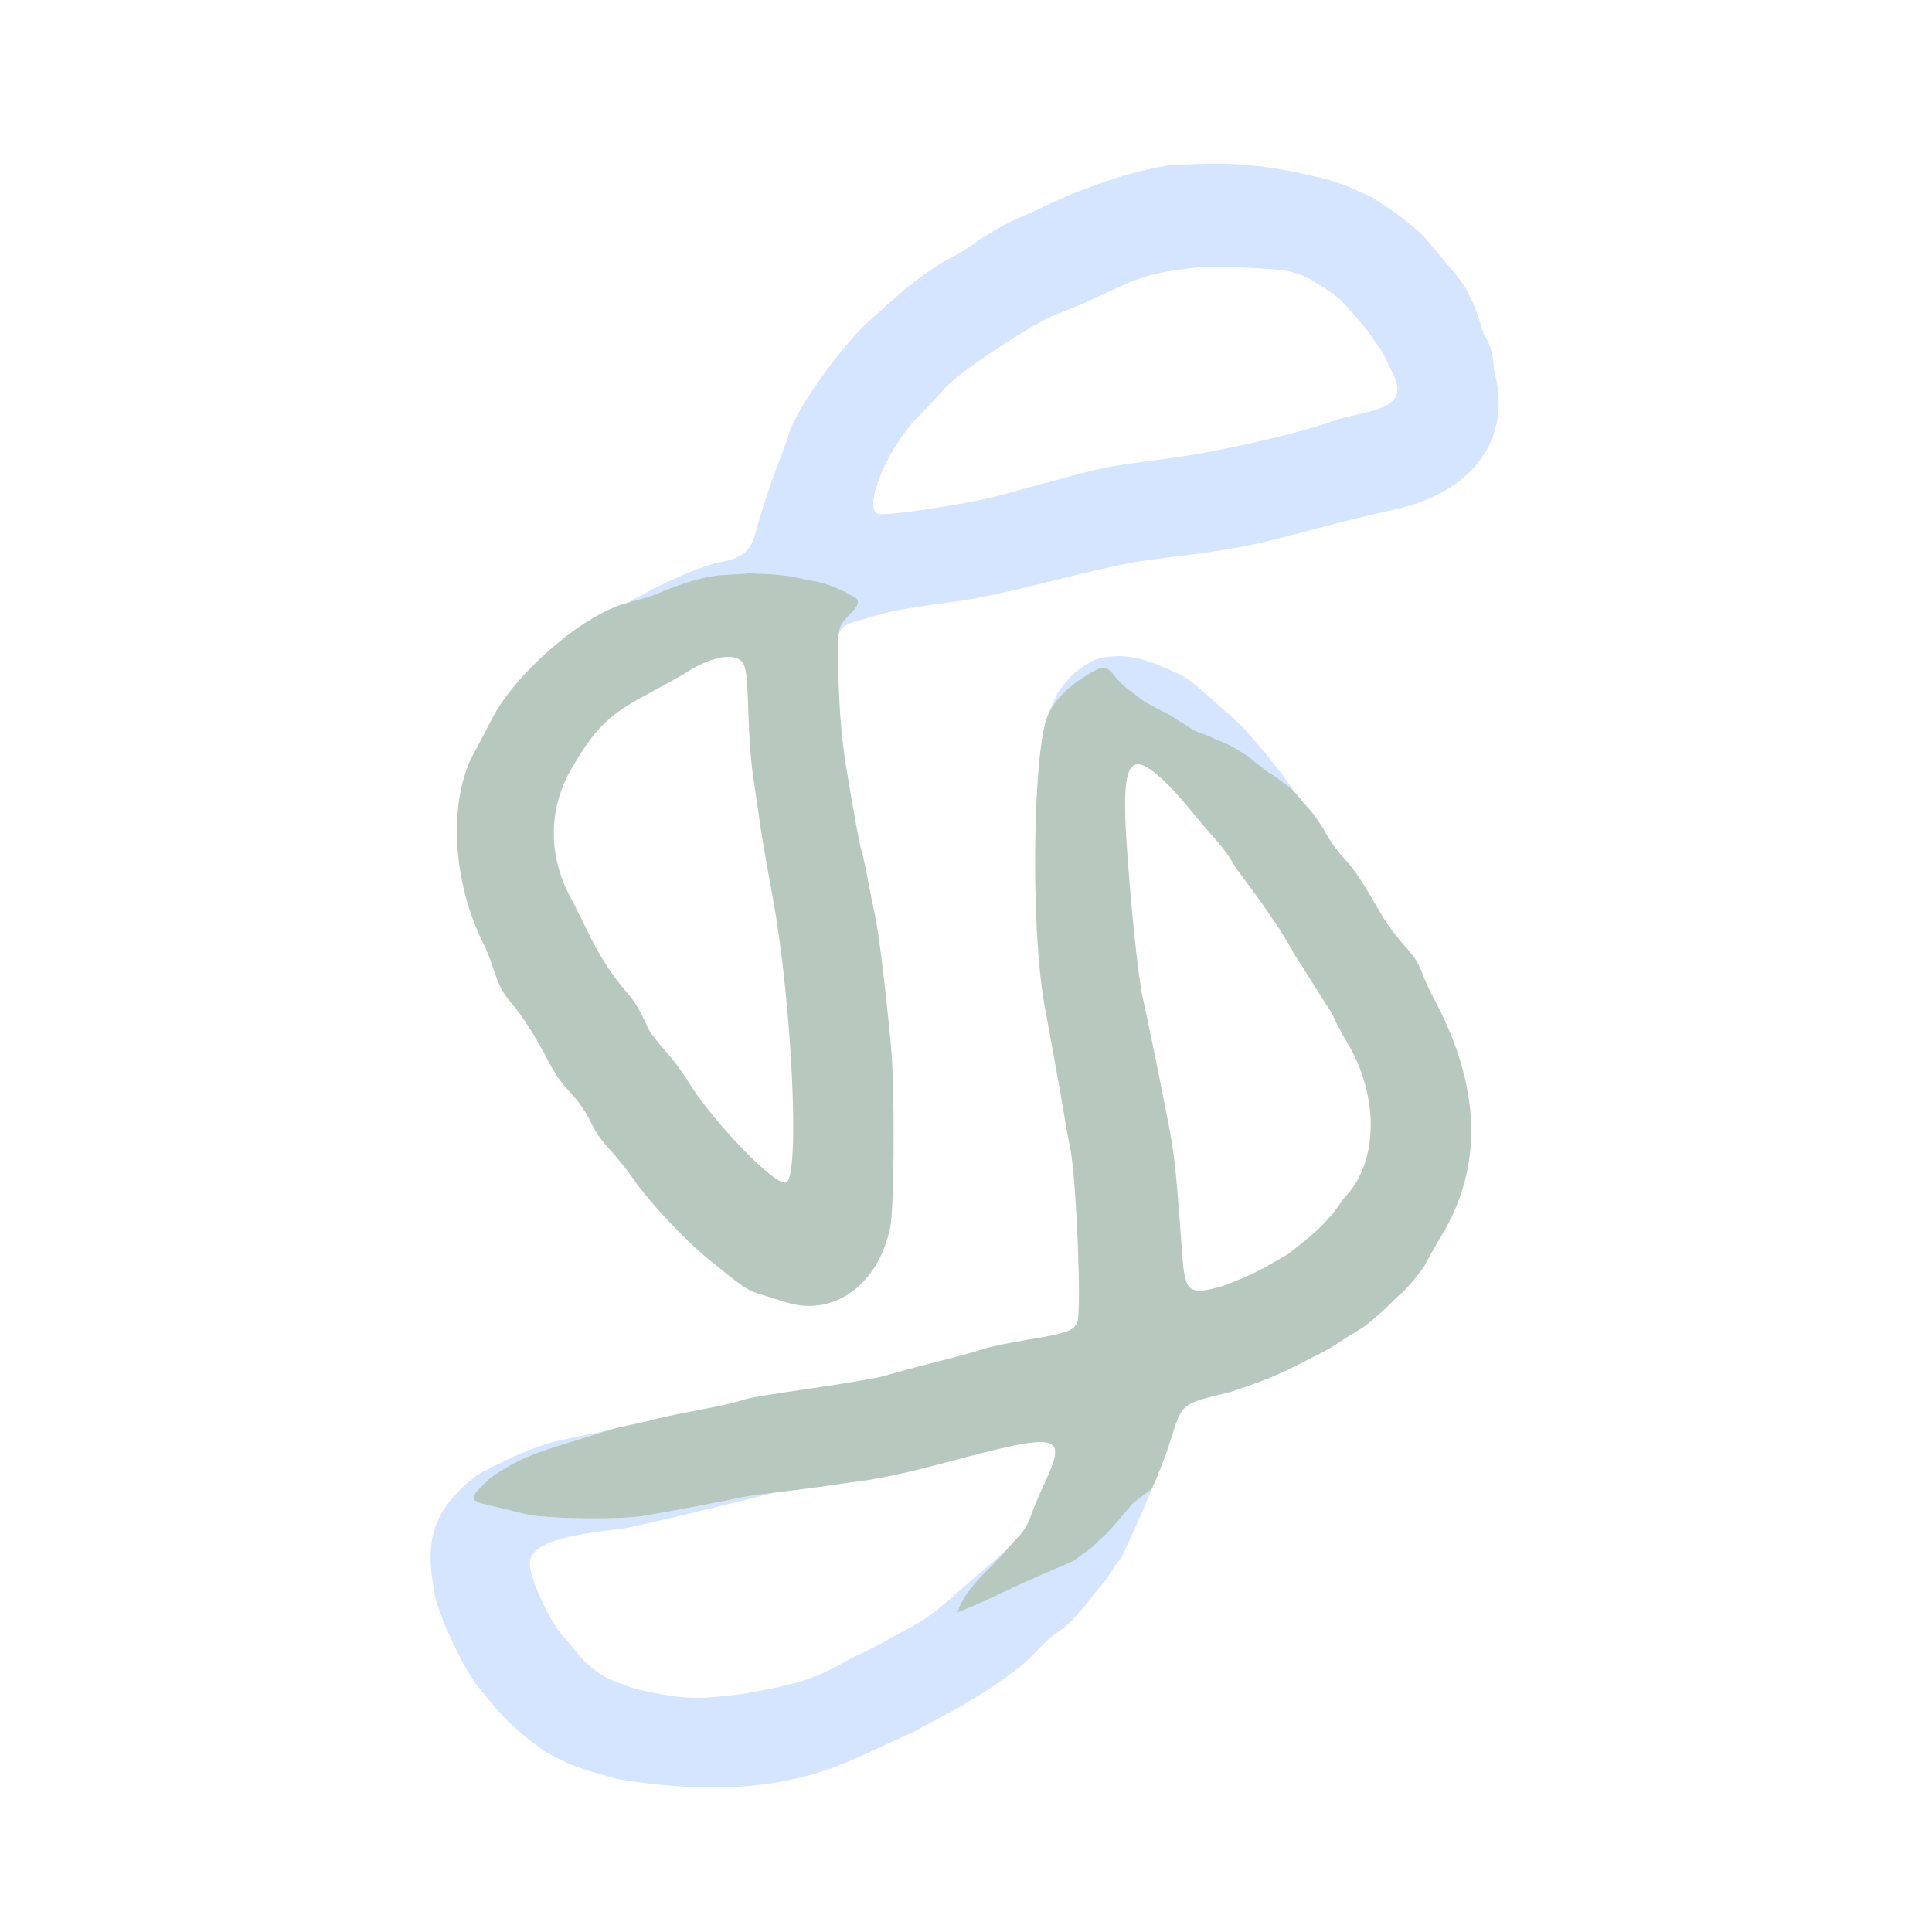 <?xml version="1.0" encoding="UTF-8" standalone="no"?>
<svg
   id="svg"
   version="1.1"
   width="16"
   height="16"
   viewBox="0, 0, 400,400"
   sodipodi:docname="shastra.svg"
   inkscape:version="1.1.2 (0a00cf5, 2022-02-04)"
   inkscape:export-filename="shastrav.png"
   inkscape:export-xdpi="3.8399999"
   inkscape:export-ydpi="3.8399999"
   xmlns:inkscape="http://www.inkscape.org/namespaces/inkscape"
   xmlns:sodipodi="http://sodipodi.sourceforge.net/DTD/sodipodi-0.dtd"
   xmlns="http://www.w3.org/2000/svg"
   xmlns:svg="http://www.w3.org/2000/svg">
  <defs
     id="defs71" />
  <sodipodi:namedview
     id="namedview69"
     pagecolor="#505050"
     bordercolor="#eeeeee"
     borderopacity="1"
     inkscape:pageshadow="0"
     inkscape:pageopacity="0"
     inkscape:pagecheckerboard="0"
     showgrid="false"
     inkscape:zoom="1"
     inkscape:cx="71.999998"
     inkscape:cy="142"
     inkscape:window-width="1920"
     inkscape:window-height="1010"
     inkscape:window-x="0"
     inkscape:window-y="38"
     inkscape:window-maximized="1"
     inkscape:current-layer="svgg" />
  <g
     id="svgg">
    <path
       id="path0"
       d="m 241.8,34.228 c -9.013,1.686 -12.444,3.149 -19.646,5.836 -3.695,1.513 -4.338,1.929 -8.054,3.669 -5.841,2.478 -6.939,3.159 -11.256,5.855 -1.406,1.133 -4.01,2.79 -5.787,3.684 -3.328,1.673 -7.97,4.998 -11.896,8.52 -1.231,1.104 -3.577,3.199 -5.212,4.654 -5.576,4.962 -15.019,18.188 -16.562,23.196 -0.569,1.847 -1.556,4.618 -2.193,6.158 -1.219,2.949 -4.006,11.448 -4.835,14.747 -0.899,3.577 -2.829,5.108 -7.395,5.866 -2.776,0.462 -11.396,4.031 -16.011,6.76 -3.509,1.767 -2.583,1.566 -3.353,1.851 -0.77,0.286 -1.156,0.532 -0.858,0.548 0.297,0.015 2.997,-0.951 6,-2.148 10.396,-4.144 13.584,-3.637 22.437,-3.415 1.32,0.034 2.934,-0.524 3.484,-0.535 0.55,-0.01 2.937,-0.216 5.137,0.305 2.2,0.52 2.867,1.748 3.83,1.903 1.278,0.205 0.649,0.755 0.246,1.032 -0.371,0.256 0.988,-0.194 1.929,-0.361 0.962,-0.171 1.326,0.326 0.938,0.592 -0.408,0.28 -0.813,2.062 0.836,2.268 4.349,0.544 4.807,-0.357 1.151,1.973 -1.264,0.805 -0.468,1.232 -0.82,1.768 -0.726,1.108 -1.746,7.026 -0.739,5.535 0,0 0.252,-1.014 0.255,-1.52 0.171,-3.883 2.007,-3.792 8.074,-5.554 3.638,-1.056 5.932,-1.457 17.1,-2.988 3.08,-0.422 9.56,-1.757 14.4,-2.967 15.456,-3.863 20.686,-5.012 25.6,-5.627 18.251,-2.285 18.807,-2.391 35.8,-6.871 4.51,-1.188 10.72,-2.697 13.8,-3.351 17.314,-3.679 24.991,-15.176 21.077,-29.211 0,0 0.029,-4.4 -2.11,-7.194 -2.349,-8.597 -4.646,-11.175 -7.614,-14.568 l -2.788,-3.331 c -2.373,-3.024 -4.082,-4.303 -6.818,-6.465 -2.424,-1.774 -3.708,-2.582 -5.951,-4.039 -6.012,-2.604 -5.884,-2.975 -14.02,-4.773 C 257.348,33.163 249.155,33.873 241.8,34.228 m 25.183,21.964 c 3.599,1.021 3.871,1.296 8.217,4.095 2.769,2.151 1.624,0.984 4.862,4.584 1.41,1.768 2.321,2.263 4.527,5.718 1.888,2.485 1.979,2.966 3.271,5.722 3.345,5.899 0.936,7.92 -6.919,9.536 -1.728,0.355 -4.042,0.979 -5.142,1.386 -6.493,2.401 -23.812,6.369 -33,7.562 -11.335,1.471 -14.464,2.003 -19,3.231 -2.42,0.655 -6.38,1.719 -8.8,2.364 -2.42,0.645 -6.11,1.646 -8.2,2.223 -6.16,1.702 -23.571,4.33 -25.024,3.778 -3.233,-1.229 1.983,-13.765 8.411,-20.217 1.987,-1.994 4.383,-4.553 5.323,-5.686 2.681,-3.229 18.731,-13.847 23.49,-15.539 1.98,-0.704 5.498,-2.183 7.818,-3.285 9.677,-4.599 11.666,-5.206 20.382,-6.218 3.717,-0.431 17.462,0.087 19.783,0.746 m -40.337,80.397 c -4.253,2.409 -4.961,3.223 -7.676,6.852 l -1.814,4.077 4.977,-3.176 c 4.585,-4.982 3.278,-1.508 10.655,-0.452 4.464,0.639 3.45,1.397 7.222,4.411 1.433,1.145 3.68,5.45 5.11,6.197 1.43,0.748 6.297,-1.543 7.496,-0.388 1.199,1.155 15.31,10.378 15.393,10.383 0.926,0.058 -5.595,-8.271 -9.494,-12.554 -2.5,-2.924 -3.97,-3.848 -10.59,-9.802 -3.299,-2.558 -3.098,-2.22 -6.509,-3.774 -7.138,-3.234 -11.128,-2.781 -14.77,-1.774 M 116,298.216 c 0,0 -0.113,0.021 -0.17,0.031 -1.819,0.347 -6.436,1.687 -13.442,5.25 -1.832,0.95 -3.088,1.424 -4.415,2.512 -7.873,6.456 -9.601,12.124 -8.542,20.41 0.73,4.519 0.112,3.38 2.655,10.014 2.247,4.896 3.329,7.546 6.357,12.132 l 3.868,4.714 c 2.617,2.958 2.191,2.366 4.817,4.894 2.148,1.867 3.719,2.996 5.549,4.365 5.814,3.174 6.03,3.203 15.123,5.809 19.961,3.227 35.827,2.163 50.418,-4.791 6.209,-2.743 9.129,-4.279 10.601,-4.812 6.625,-3.686 8.323,-4.246 14.704,-8.261 2.983,-1.97 2.749,-1.704 5.07,-3.507 2.572,-1.848 2.661,-1.826 4.982,-4.085 1.607,-1.565 3.099,-3.395 5.151,-4.806 3.402,-2.338 3.115,-2.581 6.052,-5.799 0.789,-0.864 2.318,-3.214 3.947,-4.838 1.525,-2.384 2.341,-3.679 3.437,-4.974 1.334,-2.634 7.567,-16.629 6.272,-14.446 0,0 1.06,-2.138 -2.164,0.481 -1.43,1.161 -3.435,1.493 -4.688,2.713 -2.798,2.723 2.335,1.108 -10.428,11.542 -1.306,1.068 0.125,-2.415 -0.389,-2.415 -0.909,0 -13.069,8.064 -13.596,7.318 -0.765,-1.084 0.942,-4.967 3.836,-8.05 3.917,-3.106 6.749,-5.901 -0.002,-0.912 -1.997,1.475 -1.239,1.051 -6.297,5.386 -2.741,2.405 -2.648,2.146 -5.855,5.082 -1.845,1.579 -2.2,1.969 -4.829,4.146 -3.581,2.628 -3.846,2.748 -7.457,4.661 -3.468,1.906 -5.2,2.994 -10.239,5.298 -8.118,4.642 -11.113,5.28 -20.21,7.019 -3.22,0.654 -6.809,0.905 -6.809,0.905 -6.146,0.694 -10.102,0.269 -18.089,-1.635 -5.575,-1.968 -6.46,-2.307 -10.032,-5.449 -1.511,-1.401 -2.894,-3.525 -4.307,-4.997 -2.751,-2.868 -6.738,-11.175 -7.164,-14.928 -0.451,-3.968 4.803,-6.13 18.483,-7.606 2.072,-0.224 14.869,-3.202 27.4,-6.376 2.09,-0.53 4.16,-1.042 4.6,-1.139 0.44,-0.097 -0.086,-0.098 -1.17,-0.002 -1.083,0.096 -3.513,0.514 -5.4,0.929 -3.409,0.751 -12.727,2.518 -20.071,3.808 -5.05,0.886 -20.712,0.685 -24.759,-0.319 -1.43,-0.354 -4.159,-1.229 -6.296,-1.704 -5.397,-1.201 -5.652,-1.361 -1.243,-5.576 18.039,-6.484 22.744,-8.45 24.423,-8.055 23.158,-1.522 30.351,-8.781 -9.684,0.06"
       stroke="none"
       fill="#5fbaa8"
       fill-rule="evenodd"
       sodipodi:nodetypes="ccccccccccccccccccccccccccccccccccccccccccccccccccsccccscccccccsscsscccccscscccccccccccscscccccssccscccccccccccccscccccccc"
       style="fill:#d5e5ff" />
    <path
       id="path1"
       d="m 155.022,118.711 c -0.06,0.061 -1.937,0.184 -4.17,0.273 -4.378,0.176 -8.465,1.276 -15.252,4.106 -1.87,0.78 -4.432,1.289 -6.689,2.005 -9.055,2.872 -22.417,14.606 -27.077,23.778 -1.231,2.422 -2.862,5.52 -3.625,6.885 -5.477,9.793 -4.65,26.737 1.939,39.74 0.55,1.084 1.396,3.216 1.881,4.737 1.146,3.59 2.101,5.459 3.725,7.283 2.099,2.358 5.326,7.385 7.52,11.713 1.434,2.828 2.819,4.845 4.749,6.911 1.853,1.984 3.199,3.916 4.207,6.039 0.977,2.059 2.33,4.024 3.974,5.771 1.371,1.456 3.641,4.297 5.044,6.313 3.292,4.727 10.518,12.425 15.401,16.407 6.765,5.515 8.087,6.443 10.038,7.049 1.052,0.327 3.762,1.178 6.022,1.89 9.833,3.101 19.056,-3.484 21.584,-15.411 0.874,-4.125 0.992,-28.915 0.179,-37.6 -1.106,-11.823 -2.514,-23.352 -3.295,-27 -0.448,-2.09 -1.167,-5.69 -1.597,-8 -0.43,-2.31 -0.968,-4.74 -1.195,-5.4 -0.396,-1.147 -1.51,-7.23 -3.224,-17.6 -0.978,-5.914 -1.494,-12.696 -1.646,-21.614 -0.134,-7.939 0.204,-7.395 3.003,-10.415 2.525,-2.509 0.038,-3.043 -0.791,-3.556 -1.026,-0.648 -0.487,-0.285 -1.988,-1.011 -1.124,-0.463 -0.942,-0.514 -2.233,-0.917 l -1.23,-0.365 c -0.893,-0.226 -0.369,-0.179 -1.647,-0.384 -0.963,-0.155 -0.717,-0.072 -3.027,-0.632 -3.486,-0.846 -8.559,-0.902 -10.578,-0.995 m -2.2,17.701 c 1.592,0.852 1.86,2.25 2.109,10.988 0.152,5.371 0.544,10.419 1.087,14 0.468,3.08 1.086,7.31 1.375,9.4 0.289,2.09 1.438,8.75 2.554,14.8 3.998,21.678 5.731,57.66 2.852,59.201 -2.059,1.101 -15.378,-12.673 -20.572,-21.276 -1.021,-1.691 -3.085,-4.428 -4.587,-6.081 -1.502,-1.654 -3.047,-3.69 -3.434,-4.525 -1.95,-4.217 -2.794,-5.611 -4.764,-7.865 -2.839,-3.249 -5.442,-7.343 -7.855,-12.354 -1.085,-2.255 -2.653,-5.367 -3.484,-6.917 -4.661,-8.693 -4.592,-18.346 0.19,-26.583 4.87,-8.389 7.782,-11.263 15.613,-15.405 3.242,-1.714 7.058,-3.851 8.481,-4.747 4.227,-2.663 8.411,-3.72 10.435,-2.636 m 81.259,6.681 c 0,0 -1.674,-1.104 -3.37,-3.183 -1.042,-1.278 -1.734,-2.29 -3.834,-1.186 -3.529,1.854 -7.949,5.047 -9.801,9.075 -3.168,6.183 -3.842,43.574 -0.843,60.201 0.536,2.97 1.535,8.46 2.219,12.2 0.684,3.74 1.568,8.78 1.962,11.2 0.395,2.42 0.904,5.21 1.131,6.2 1.266,5.518 2.432,33.924 1.485,36.189 -0.727,1.74 -2.347,2.302 -10.43,3.615 -3.52,0.572 -7.545,1.412 -8.945,1.866 -2.469,0.801 -4.881,1.455 -13.655,3.705 -2.31,0.593 -5.37,1.434 -6.8,1.87 -1.43,0.436 -8.225,1.599 -15.101,2.584 -6.875,0.985 -12.995,1.981 -13.6,2.214 -0.604,0.232 -2.899,0.838 -5.099,1.348 -2.2,0.509 -12.151,2.244 -15.35,3.248 -9.984,2.124 -5.665,1.265 -14.45,3.888 -9.493,2.834 -12.874,4.168 -18.339,8.083 -4.409,4.215 -4.502,4.437 0.965,5.662 2.137,0.475 5.144,1.264 6.574,1.618 4.047,1.004 19.709,1.205 24.759,0.319 7.498,-1.317 16.691,-3.064 20.24,-3.847 3.455,-0.762 9.598,-1.088 21.801,-2.975 5.643,-0.639 11.192,-1.789 20.2,-4.188 24.018,-6.397 25.307,-6.1 20.29,4.675 -1.108,2.379 -2.324,5.296 -2.702,6.48 -0.379,1.185 -1.333,2.868 -2.12,3.74 -0.788,0.872 -2.036,2.242 -2.774,3.045 -2.283,3.083 -8.731,7.822 -10.217,13.068 6.981,-2.816 9.317,-4.173 13.099,-5.881 7.87,-3.555 4.904,-2.09 10.959,-4.812 5.729,-4.263 1.497,-0.773 6.805,-5.654 1.924,-2.033 3.198,-3.696 5.491,-6.298 3.551,-2.685 3.857,-2.942 3.857,-2.942 1.324,-2.86 3.005,-7.25 3.937,-10.22 2.38,-7.584 2.009,-7.291 12.455,-9.842 8.906,-3 10.662,-3.92 18.949,-8.199 3.207,-1.745 2.351,-1.408 4.915,-3.012 4.77,-2.936 3.599,-2.131 6.852,-4.913 2.097,-1.793 3.392,-3.436 4.855,-4.499 2.653,-2.899 2.033,-2.206 4.357,-5.234 0.934,-1.816 2.474,-4.561 3.421,-6.101 8.982,-14.603 8.464,-31.337 -1.542,-49.8 -0.775,-1.43 -1.816,-3.738 -2.313,-5.13 -0.679,-1.901 -1.588,-3.282 -3.659,-5.562 -1.515,-1.668 -3.497,-4.31 -4.405,-5.871 -4.563,-7.846 -5.756,-9.641 -8.126,-12.223 -1.541,-1.679 -3.207,-4.069 -4.164,-5.972 -1.813,-2.81 -2.261,-3.422 -4.038,-5.307 -2.625,-3.347 -2.863,-3.215 -4.847,-4.7 -3.337,-2.648 -0.119,0.388 -6.739,-5.028 -5.051,-3.336 -5.337,-2.808 -7.058,-3.705 -1.43,-0.746 -1.63,-0.637 -4.134,-1.693 -4.485,-2.936 -2.207,-1.275 -4.949,-3.13 0,0 -1.19,-0.584 -5.237,-2.741 m 3.592,15.959 c 1.462,1.34 4.057,4.162 5.766,6.27 1.709,2.107 4.212,5.049 5.563,6.537 1.35,1.488 3.083,3.952 3.85,5.476 1.517,2.087 2.74,3.635 4.355,5.935 2.424,3.205 2.762,4.021 4.545,6.525 1.431,2.249 2.282,3.603 3.173,5.359 2.949,4.485 5.326,8.502 7.829,12.295 0.624,1.481 2.023,4.158 3.11,5.948 6.68,10.997 6.653,24.529 -0.064,31.895 -1.072,1.177 0,0 -3.008,4 -2.816,3.041 -2.756,2.993 -6.29,5.934 -2.126,1.65 -2.015,1.812 -4.98,3.454 -4.437,2.555 -5.245,2.955 -11.005,5.247 -7.266,2.105 -8.102,1.509 -8.666,-6.173 -1.444,-19.685 -1.56,-20.709 -3.391,-30.017 -1.957,-9.948 -3.24,-16.193 -4.811,-23.418 -0.985,-4.531 -2.613,-20.305 -3.391,-32.87 -0.98,-15.799 0.678,-18.57 7.415,-12.397"
       stroke="none"
       fill="#0ba6a5"
       fill-rule="evenodd"
       sodipodi:nodetypes="ccccccccccccccccccccsccccccccccccccscccccccccccccssccsccccccsccccsccccccccccccsccccccccscccsccccccccccccccccccccccccccccccc"
       style="fill:#b7c8be" />
  </g>
</svg>
